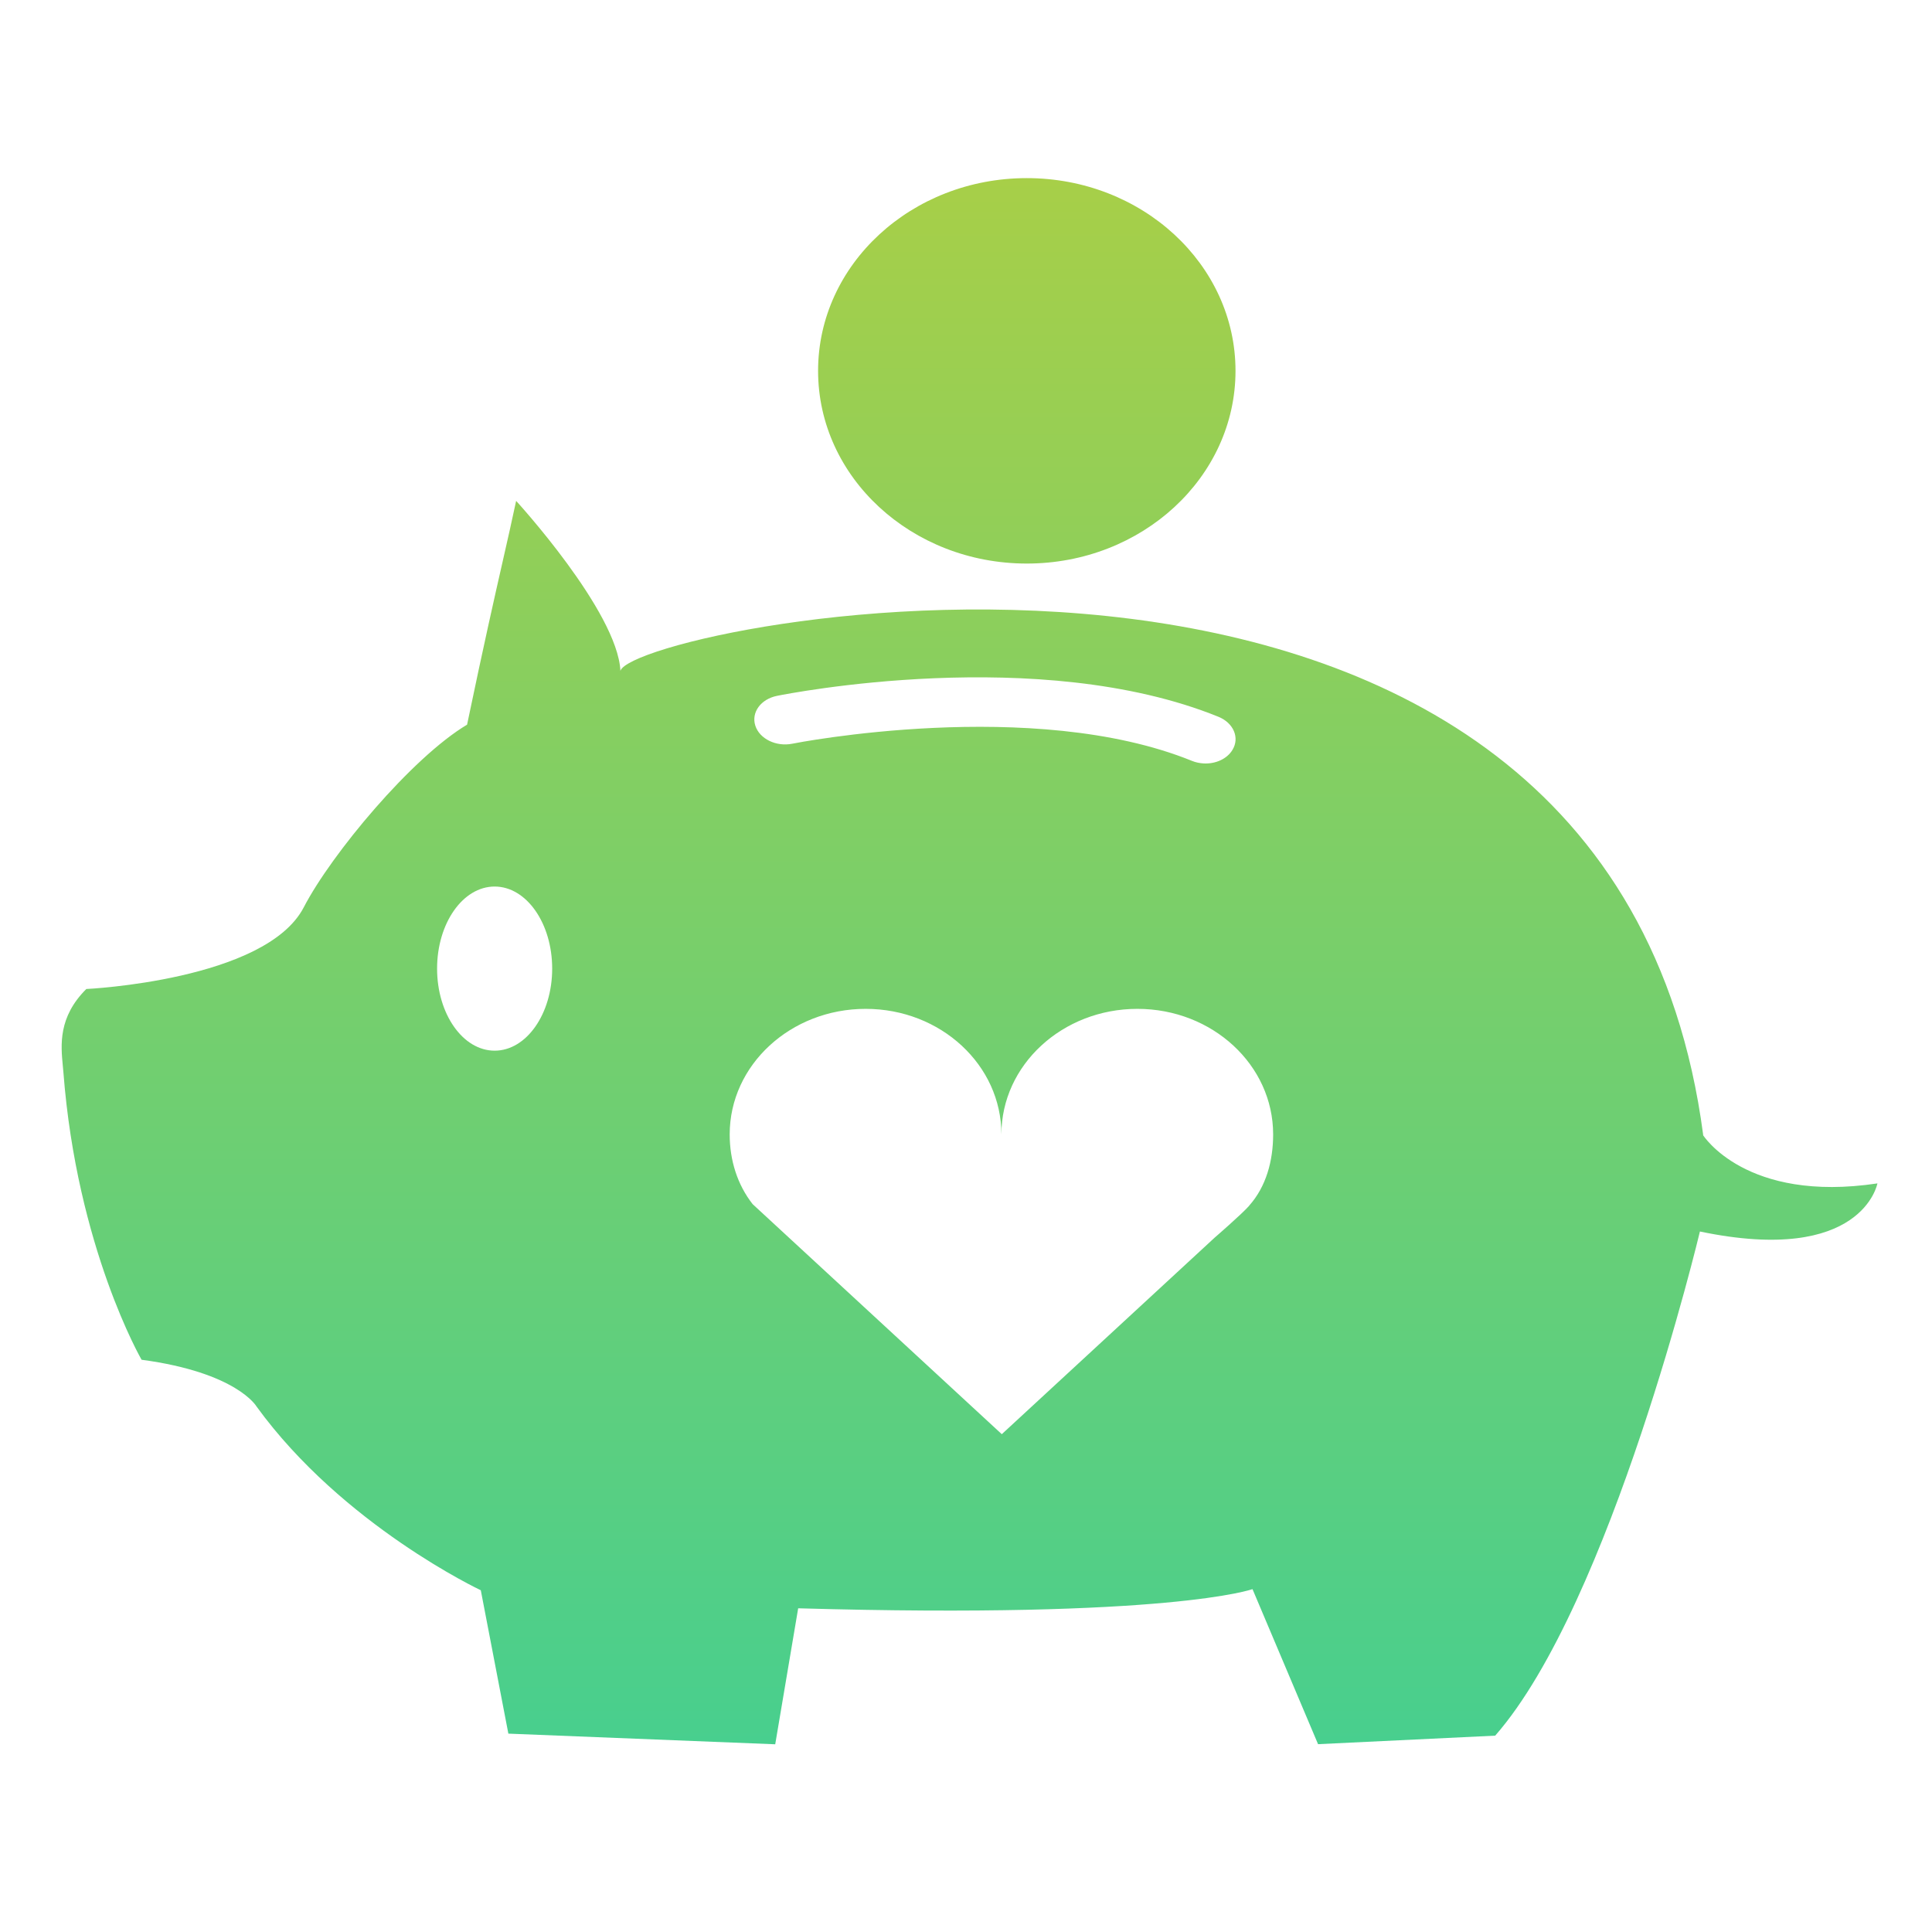 <svg width="141" height="140" viewBox="0 0 141 140" fill="none" xmlns="http://www.w3.org/2000/svg">
<path fill-rule="evenodd" clip-rule="evenodd" d="M90.169 27.065C90.169 34.833 83.349 41.131 74.937 41.131C66.525 41.131 59.705 34.833 59.705 27.065C59.705 19.297 66.525 13 74.937 13C83.349 13 90.169 19.297 90.169 27.065ZM45.279 48.961C46.263 45.598 117.443 30.927 124.301 82.836H124.284C124.284 82.836 127.394 87.819 137.017 86.37C137.017 86.37 135.927 92.36 124.062 89.881C124.062 89.881 117.602 116.988 109.122 126.676L96.194 127.298L91.409 115.982C91.409 115.982 85.446 118.159 58.252 117.381L56.577 127.306L37.101 126.529L35.089 116.064C35.089 116.064 25.023 111.335 18.723 102.653C18.723 102.653 17.296 100.174 10.332 99.241C10.332 99.241 5.609 91.075 4.625 78.237C4.614 78.093 4.599 77.944 4.584 77.789C4.438 76.268 4.241 74.232 6.3 72.182C6.3 72.182 19.396 71.569 22.17 66.218C24.19 62.323 30.056 55.294 34.088 52.889C35.32 46.984 36.096 43.57 36.705 40.89C37.064 39.31 37.365 37.986 37.668 36.557C37.668 36.557 45.058 44.616 45.279 48.961ZM31.899 70.693C31.899 73.999 33.778 76.683 36.099 76.683C38.421 76.683 40.299 73.999 40.299 70.693C40.299 67.388 38.421 64.704 36.099 64.704C33.778 64.704 31.899 67.388 31.899 70.693ZM88.928 52.316C75.832 47.005 57.481 50.63 56.71 50.786C55.523 51.023 54.814 51.997 55.124 52.962C55.434 53.928 56.648 54.517 57.826 54.279C58.004 54.239 75.389 50.827 86.988 55.531C87.263 55.646 87.564 55.703 87.856 55.72C88.716 55.761 89.549 55.392 89.947 54.73C90.488 53.846 90.027 52.766 88.928 52.316ZM88.645 90.331C88.645 90.331 90.603 88.637 91.17 87.999H91.161C92.402 86.616 92.916 84.726 92.916 82.795C92.916 77.73 88.485 73.631 83.009 73.631C77.533 73.631 73.085 77.73 73.085 82.795C73.085 77.73 68.654 73.631 63.178 73.631C57.702 73.631 53.254 77.73 53.254 82.795C53.254 84.677 53.812 86.46 54.929 87.884L73.112 104.674L88.645 90.331Z" fill="url(#paint0_linear_866_4899)"/>
<defs>
<linearGradient id="paint0_linear_866_4899" x1="70.758" y1="13" x2="70.758" y2="127.306" gradientUnits="userSpaceOnUse">
<stop stop-color="#A7CF48"/>
<stop offset="1" stop-color="#48CF8E"/>
</linearGradient>
</defs>
</svg>
